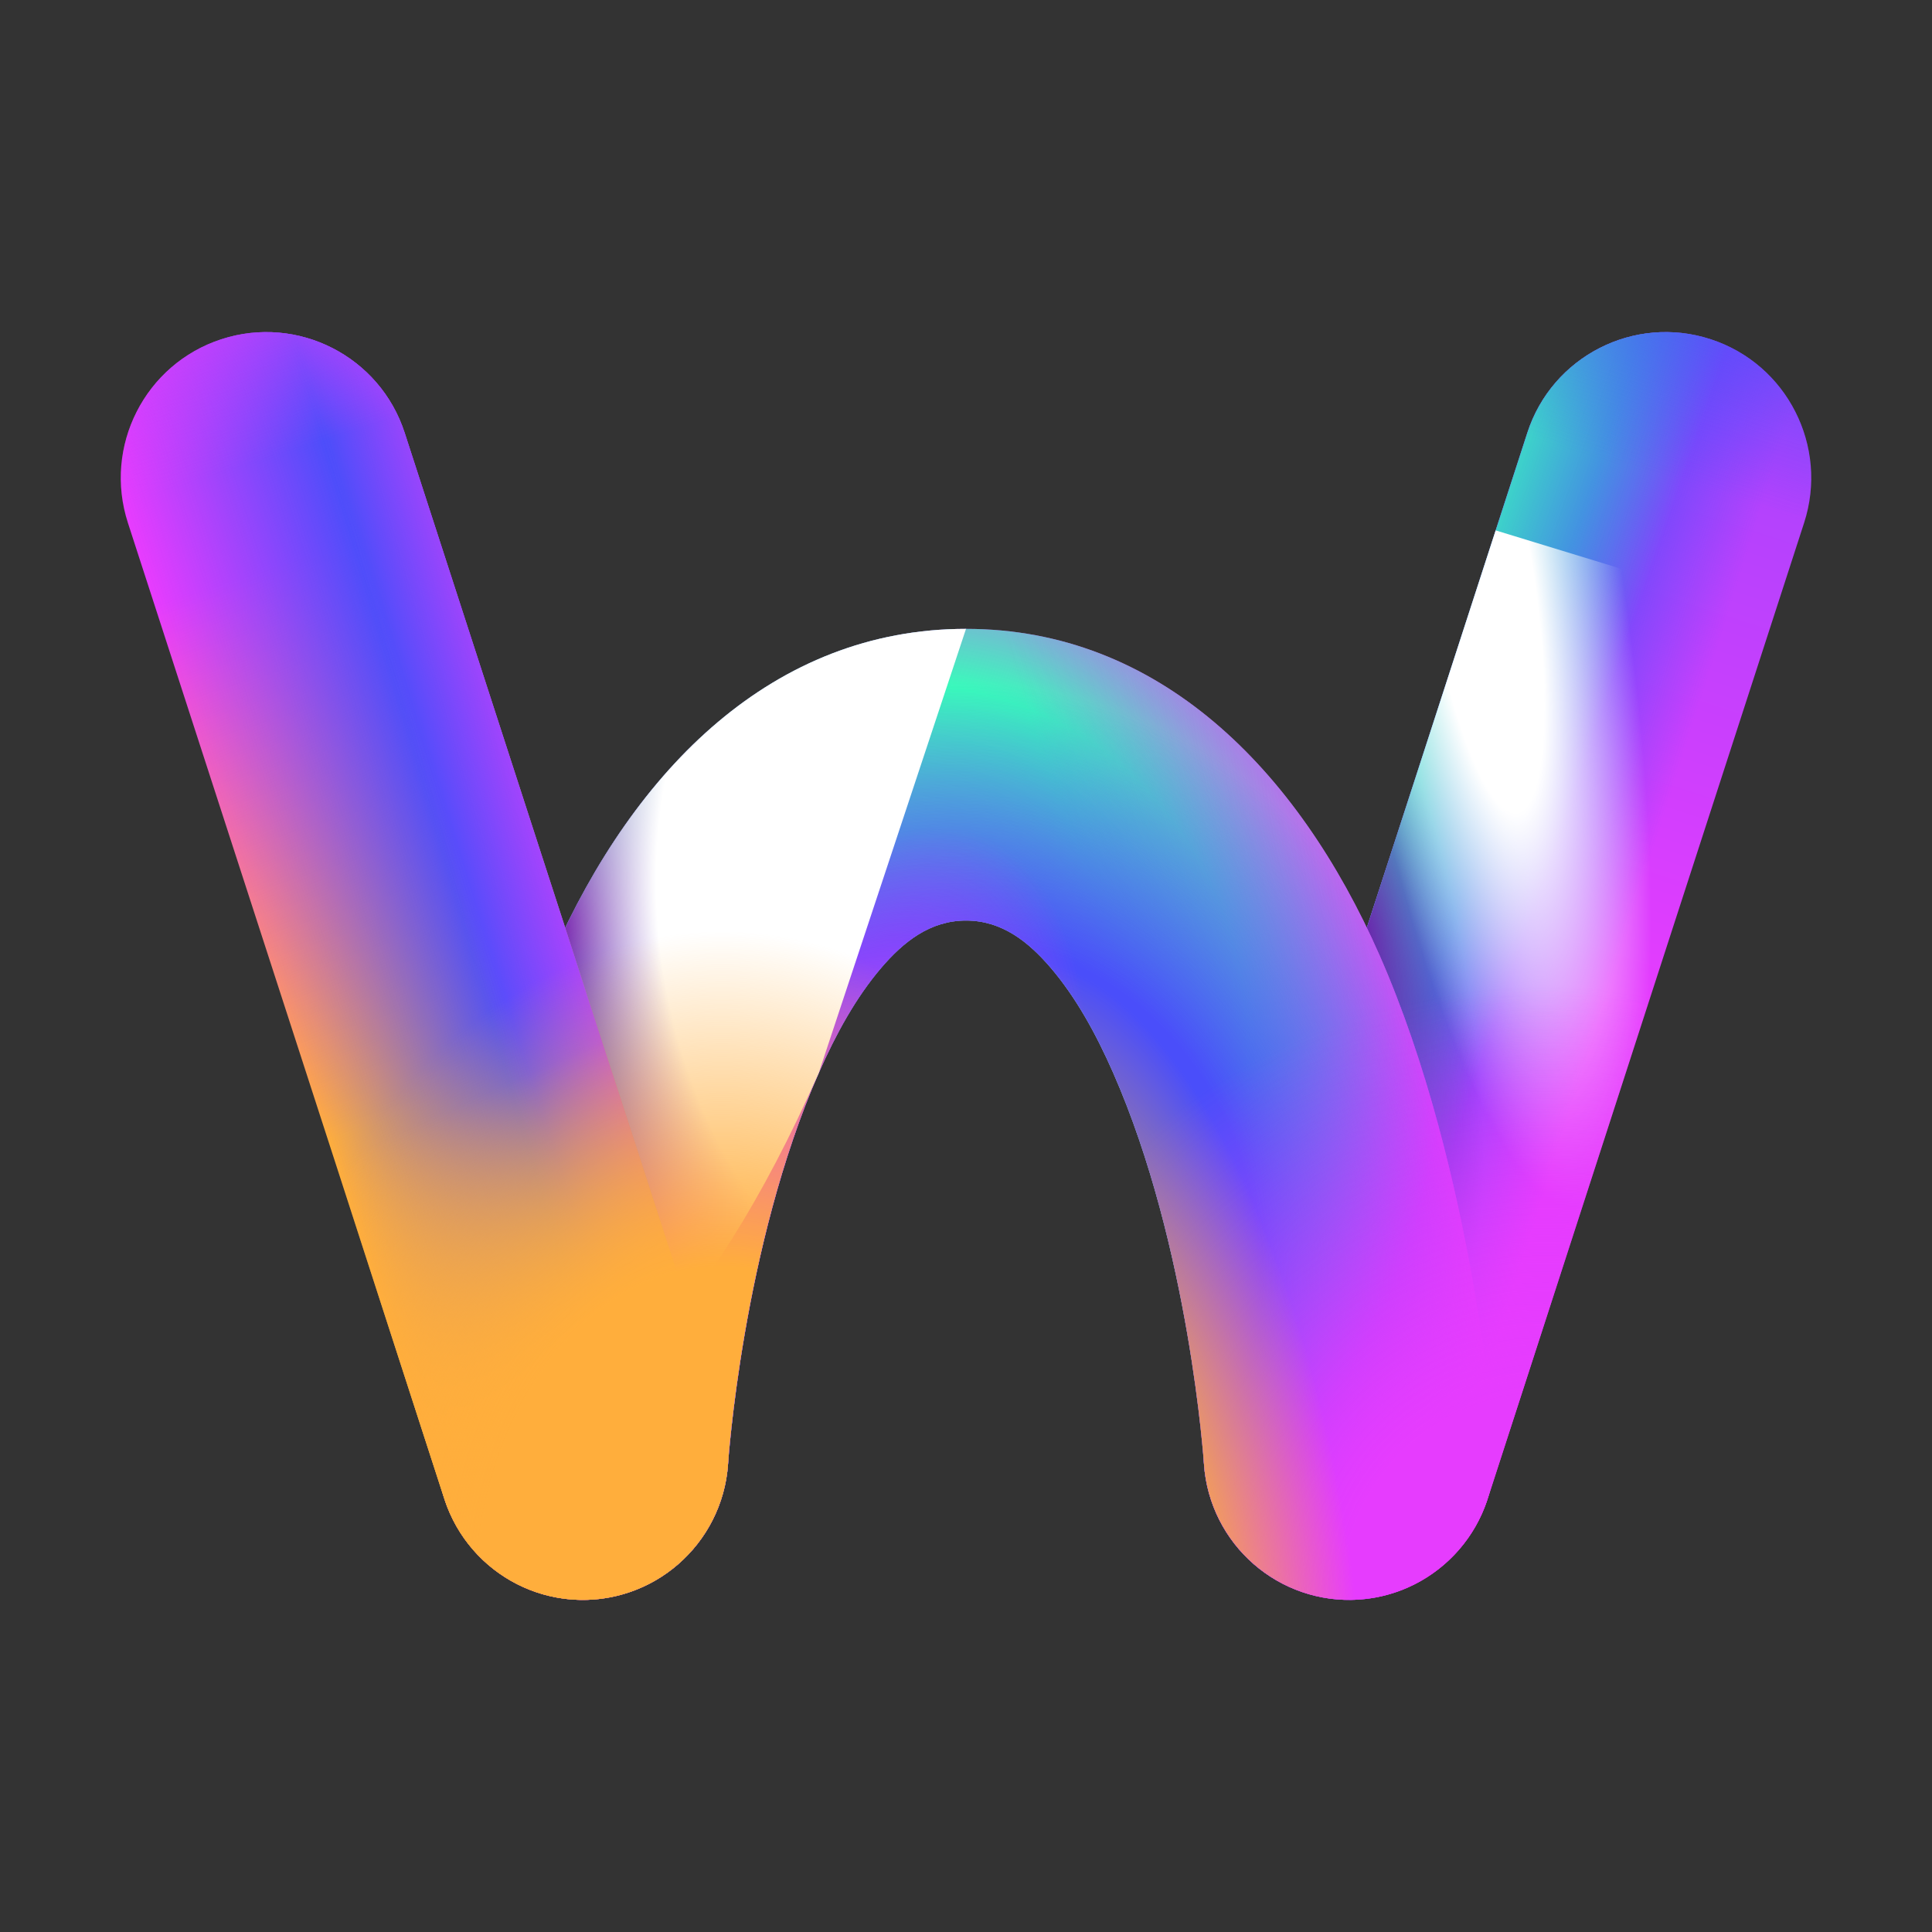 <svg width="32" height="32" viewBox="0 0 32 32" fill="none" xmlns="http://www.w3.org/2000/svg">
<rect x="0" y="0" width="32" height="32" fill="#333333" stroke="none"/>
<path fill-rule="evenodd" clip-rule="evenodd" d="M24.639 24.83L29.881 8.662C30.293 7.394 29.599 6.03 28.334 5.619C27.069 5.207 25.707 5.902 25.297 7.169L20.054 23.337C19.643 24.605 20.337 25.969 21.602 26.38C22.867 26.793 24.228 26.098 24.639 24.83Z" fill="url(#paint0_linear_631_1233)"/>
<path fill-rule="evenodd" clip-rule="evenodd" d="M24.639 24.83L29.881 8.662C30.293 7.394 29.599 6.03 28.334 5.619C27.069 5.207 25.707 5.902 25.297 7.169L20.054 23.337C19.643 24.605 20.337 25.969 21.602 26.38C22.867 26.793 24.228 26.098 24.639 24.83Z" fill="url(#paint1_linear_631_1233)"/>
<path fill-rule="evenodd" clip-rule="evenodd" d="M24.639 24.83L29.881 8.662C30.293 7.394 29.599 6.03 28.334 5.619C27.069 5.207 25.707 5.902 25.297 7.169L20.054 23.337C19.643 24.605 20.337 25.969 21.602 26.38C22.867 26.793 24.228 26.098 24.639 24.83Z" fill="url(#paint2_linear_631_1233)" fill-opacity="0.75"/>
<path fill-rule="evenodd" clip-rule="evenodd" d="M24.639 24.83L29.881 8.662C30.293 7.394 29.599 6.03 28.334 5.619C27.069 5.207 25.707 5.902 25.297 7.169L20.054 23.337C19.643 24.605 20.337 25.969 21.602 26.38C22.867 26.793 24.228 26.098 24.639 24.83Z" fill="url(#paint3_linear_631_1233)"/>
<g style="mix-blend-mode:multiply">
<path d="M24.773 8.785L29.384 10.195C28.213 13.807 25.87 21.032 24.986 23.757L20.375 22.348L24.773 8.785Z" fill="url(#paint4_radial_631_1233)"/>
<path d="M24.773 8.785L29.384 10.195C28.213 13.807 25.87 21.032 24.986 23.757L20.375 22.348L24.773 8.785Z" fill="url(#paint5_radial_631_1233)"/>
</g>
<path fill-rule="evenodd" clip-rule="evenodd" d="M15.999 15.247C16.595 15.247 17.033 15.597 17.407 16.034C17.823 16.522 18.155 17.126 18.437 17.767C19.704 20.647 19.942 24.249 19.942 24.249C20.032 25.579 21.184 26.585 22.511 26.494C23.838 26.402 24.842 25.248 24.751 23.918C24.751 23.918 24.432 19.419 22.848 15.818C21.488 12.73 19.187 10.416 16 10.416C12.813 10.416 10.512 12.73 9.153 15.818C7.567 19.419 7.249 23.918 7.249 23.918C7.158 25.248 8.162 26.402 9.489 26.494C10.816 26.585 11.968 25.579 12.059 24.249C12.059 24.249 12.296 20.648 13.563 17.767C13.845 17.127 14.177 16.522 14.593 16.034C14.966 15.597 15.406 15.247 16 15.247H15.999Z" fill="#E63CFE"/>
<path fill-rule="evenodd" clip-rule="evenodd" d="M15.999 15.247C16.595 15.247 17.033 15.597 17.407 16.034C17.823 16.522 18.155 17.126 18.437 17.767C19.704 20.647 19.942 24.249 19.942 24.249C20.032 25.579 21.184 26.585 22.511 26.494C23.838 26.402 24.842 25.248 24.751 23.918C24.751 23.918 24.432 19.419 22.848 15.818C21.488 12.73 19.187 10.416 16 10.416C12.813 10.416 10.512 12.73 9.153 15.818C7.567 19.419 7.249 23.918 7.249 23.918C7.158 25.248 8.162 26.402 9.489 26.494C10.816 26.585 11.968 25.579 12.059 24.249C12.059 24.249 12.296 20.648 13.563 17.767C13.845 17.127 14.177 16.522 14.593 16.034C14.966 15.597 15.406 15.247 16 15.247H15.999Z" fill="url(#paint6_radial_631_1233)"/>
<path fill-rule="evenodd" clip-rule="evenodd" d="M15.999 15.247C16.595 15.247 17.033 15.597 17.407 16.034C17.823 16.522 18.155 17.126 18.437 17.767C19.704 20.647 19.942 24.249 19.942 24.249C20.032 25.579 21.184 26.585 22.511 26.494C23.838 26.402 24.842 25.248 24.751 23.918C24.751 23.918 24.432 19.419 22.848 15.818C21.488 12.73 19.187 10.416 16 10.416C12.813 10.416 10.512 12.73 9.153 15.818C7.567 19.419 7.249 23.918 7.249 23.918C7.158 25.248 8.162 26.402 9.489 26.494C10.816 26.585 11.968 25.579 12.059 24.249C12.059 24.249 12.296 20.648 13.563 17.767C13.845 17.127 14.177 16.522 14.593 16.034C14.966 15.597 15.406 15.247 16 15.247H15.999Z" fill="url(#paint7_radial_631_1233)"/>
<path fill-rule="evenodd" clip-rule="evenodd" d="M15.999 15.247C16.595 15.247 17.033 15.597 17.407 16.034C17.823 16.522 18.155 17.126 18.437 17.767C19.704 20.647 19.942 24.249 19.942 24.249C20.032 25.579 21.184 26.585 22.511 26.494C23.838 26.402 24.842 25.248 24.751 23.918C24.751 23.918 24.432 19.419 22.848 15.818C21.488 12.73 19.187 10.416 16 10.416C12.813 10.416 10.512 12.73 9.153 15.818C7.567 19.419 7.249 23.918 7.249 23.918C7.158 25.248 8.162 26.402 9.489 26.494C10.816 26.585 11.968 25.579 12.059 24.249C12.059 24.249 12.296 20.648 13.563 17.767C13.845 17.127 14.177 16.522 14.593 16.034C14.966 15.597 15.406 15.247 16 15.247H15.999Z" fill="url(#paint8_radial_631_1233)"/>
<path fill-rule="evenodd" clip-rule="evenodd" d="M15.999 15.247C16.595 15.247 17.033 15.597 17.407 16.034C17.823 16.522 18.155 17.126 18.437 17.767C19.704 20.647 19.942 24.249 19.942 24.249C20.032 25.579 21.184 26.585 22.511 26.494C23.838 26.402 24.842 25.248 24.751 23.918C24.751 23.918 24.432 19.419 22.848 15.818C21.488 12.73 19.187 10.416 16 10.416C12.813 10.416 10.512 12.73 9.153 15.818C7.567 19.419 7.249 23.918 7.249 23.918C7.158 25.248 8.162 26.402 9.489 26.494C10.816 26.585 11.968 25.579 12.059 24.249C12.059 24.249 12.296 20.648 13.563 17.767C13.845 17.127 14.177 16.522 14.593 16.034C14.966 15.597 15.406 15.247 16 15.247H15.999Z" fill="url(#paint9_radial_631_1233)"/>
<g style="mix-blend-mode:multiply">
<path fill-rule="evenodd" clip-rule="evenodd" d="M16 10.416C12.813 10.416 10.512 12.73 9.153 15.818C5.035 25.171 9.813 26.29 13.563 17.767L16 10.416Z" fill="url(#paint10_radial_631_1233)"/>
<path fill-rule="evenodd" clip-rule="evenodd" d="M16 10.416C12.813 10.416 10.512 12.73 9.153 15.818C5.035 25.171 9.813 26.29 13.563 17.767L16 10.416Z" fill="url(#paint11_radial_631_1233)"/>
</g>
<path fill-rule="evenodd" clip-rule="evenodd" d="M11.946 23.337L6.703 7.169C6.292 5.902 4.932 5.207 3.666 5.619C2.401 6.031 1.707 7.394 2.119 8.662L7.361 24.83C7.772 26.098 9.133 26.793 10.398 26.381C11.663 25.969 12.357 24.605 11.946 23.337Z" fill="url(#paint12_linear_631_1233)"/>
<path fill-rule="evenodd" clip-rule="evenodd" d="M11.946 23.337L6.703 7.169C6.292 5.902 4.932 5.207 3.666 5.619C2.401 6.031 1.707 7.394 2.119 8.662L7.361 24.83C7.772 26.098 9.133 26.793 10.398 26.381C11.663 25.969 12.357 24.605 11.946 23.337Z" fill="url(#paint13_linear_631_1233)"/>
<path fill-rule="evenodd" clip-rule="evenodd" d="M11.946 23.337L6.703 7.169C6.292 5.902 4.932 5.207 3.666 5.619C2.401 6.031 1.707 7.394 2.119 8.662L7.361 24.83C7.772 26.098 9.133 26.793 10.398 26.381C11.663 25.969 12.357 24.605 11.946 23.337Z" fill="url(#paint14_linear_631_1233)"/>
<path fill-rule="evenodd" clip-rule="evenodd" d="M11.946 23.337L6.703 7.169C6.292 5.902 4.932 5.207 3.666 5.619C2.401 6.031 1.707 7.394 2.119 8.662L7.361 24.83C7.772 26.098 9.133 26.793 10.398 26.381C11.663 25.969 12.357 24.605 11.946 23.337Z" fill="url(#paint15_linear_631_1233)"/>
<path fill-rule="evenodd" clip-rule="evenodd" d="M11.946 23.337L6.703 7.169C6.292 5.902 4.932 5.207 3.666 5.619C2.401 6.031 1.707 7.394 2.119 8.662L7.361 24.83C7.772 26.098 9.133 26.793 10.398 26.381C11.663 25.969 12.357 24.605 11.946 23.337Z" fill="url(#paint16_linear_631_1233)"/>
<path fill-rule="evenodd" clip-rule="evenodd" d="M22.639 15.366C21.259 12.507 19.03 10.417 16 10.417C12.971 10.417 10.742 12.507 9.362 15.366L6.704 7.17C6.293 5.902 4.932 5.207 3.667 5.619C2.402 6.031 1.708 7.395 2.119 8.662L7.347 24.788C7.631 25.718 8.463 26.423 9.488 26.494C10.815 26.585 11.967 25.579 12.058 24.25C12.058 24.25 12.295 20.648 13.563 17.768C13.845 17.127 14.177 16.522 14.592 16.035C14.966 15.597 15.405 15.248 15.999 15.248C16.594 15.248 17.033 15.597 17.407 16.035C17.823 16.522 18.155 17.127 18.437 17.768C19.704 20.647 19.941 24.25 19.941 24.25C20.033 25.579 21.184 26.585 22.512 26.494C23.537 26.423 24.369 25.718 24.652 24.788L29.881 8.662C30.293 7.395 29.599 6.03 28.334 5.619C27.069 5.207 25.707 5.902 25.297 7.17L22.639 15.366Z" fill="url(#paint17_radial_631_1233)"/>
<path fill-rule="evenodd" clip-rule="evenodd" d="M22.639 15.366C21.259 12.507 19.03 10.417 16 10.417C12.971 10.417 10.742 12.507 9.362 15.366L6.704 7.17C6.293 5.902 4.932 5.207 3.667 5.619C2.402 6.031 1.708 7.395 2.119 8.662L7.347 24.788C7.631 25.718 8.463 26.423 9.488 26.494C10.815 26.585 11.967 25.579 12.058 24.25C12.058 24.25 12.295 20.648 13.563 17.768C13.845 17.127 14.177 16.522 14.592 16.035C14.966 15.597 15.405 15.248 15.999 15.248C16.594 15.248 17.033 15.597 17.407 16.035C17.823 16.522 18.155 17.127 18.437 17.768C19.704 20.647 19.941 24.25 19.941 24.25C20.033 25.579 21.184 26.585 22.512 26.494C23.537 26.423 24.369 25.718 24.652 24.788L29.881 8.662C30.293 7.395 29.599 6.03 28.334 5.619C27.069 5.207 25.707 5.902 25.297 7.17L22.639 15.366Z" fill="url(#paint18_radial_631_1233)"/>
<path fill-rule="evenodd" clip-rule="evenodd" d="M22.639 15.366C21.259 12.507 19.03 10.417 16 10.417C12.971 10.417 10.742 12.507 9.362 15.366L6.704 7.17C6.293 5.902 4.932 5.207 3.667 5.619C2.402 6.031 1.708 7.395 2.119 8.662L7.347 24.788C7.631 25.718 8.463 26.423 9.488 26.494C10.815 26.585 11.967 25.579 12.058 24.25C12.058 24.25 12.295 20.648 13.563 17.768C13.845 17.127 14.177 16.522 14.592 16.035C14.966 15.597 15.405 15.248 15.999 15.248C16.594 15.248 17.033 15.597 17.407 16.035C17.823 16.522 18.155 17.127 18.437 17.768C19.704 20.647 19.941 24.25 19.941 24.25C20.033 25.579 21.184 26.585 22.512 26.494C23.537 26.423 24.369 25.718 24.652 24.788L29.881 8.662C30.293 7.395 29.599 6.03 28.334 5.619C27.069 5.207 25.707 5.902 25.297 7.17L22.639 15.366Z" fill="url(#paint19_radial_631_1233)"/>
<defs>
<linearGradient id="paint0_linear_631_1233" x1="36.082" y1="-8.32" x2="24.903" y2="26.461" gradientUnits="userSpaceOnUse">
<stop stop-color="#4A4EFA"/>
<stop offset="0.727" stop-color="#E63CFE"/>
</linearGradient>
<linearGradient id="paint1_linear_631_1233" x1="22.687" y1="15.223" x2="26.625" y2="16.472" gradientUnits="userSpaceOnUse">
<stop offset="0.32" stop-color="#4A4EFA"/>
<stop offset="1" stop-color="#4A4EFA" stop-opacity="0"/>
</linearGradient>
<linearGradient id="paint2_linear_631_1233" x1="23.389" y1="12.93" x2="25.861" y2="13.783" gradientUnits="userSpaceOnUse">
<stop stop-color="#39FBBB"/>
<stop offset="1" stop-color="#39FBBB" stop-opacity="0"/>
</linearGradient>
<linearGradient id="paint3_linear_631_1233" x1="31.372" y1="2.443" x2="29.515" y2="8.525" gradientUnits="userSpaceOnUse">
<stop offset="0.241" stop-color="#4A4EFA"/>
<stop offset="1" stop-color="#4A4EFA" stop-opacity="0"/>
</linearGradient>
<radialGradient id="paint4_radial_631_1233" cx="0" cy="0" r="1" gradientUnits="userSpaceOnUse" gradientTransform="translate(22.626 15.376) rotate(77.841) scale(11.009 2.664)">
<stop stop-color="#6F15A9" stop-opacity="0.9"/>
<stop offset="0.56" stop-color="#6F15A9" stop-opacity="0"/>
</radialGradient>
<radialGradient id="paint5_radial_631_1233" cx="0" cy="0" r="1" gradientUnits="userSpaceOnUse" gradientTransform="translate(24.5 9.5) rotate(80.981) scale(10.631 2.341)">
<stop offset="0.377" stop-color="white"/>
<stop offset="1" stop-color="white" stop-opacity="0"/>
</radialGradient>
<radialGradient id="paint6_radial_631_1233" cx="0" cy="0" r="1" gradientUnits="userSpaceOnUse" gradientTransform="translate(14.571 17.73) rotate(-72.509) scale(14.618 13.613)">
<stop stop-color="#39FBBB" stop-opacity="0.5"/>
<stop offset="0.445" stop-color="#39FBBB"/>
<stop offset="0.682" stop-color="#39FBBB" stop-opacity="0"/>
</radialGradient>
<radialGradient id="paint7_radial_631_1233" cx="0" cy="0" r="1" gradientUnits="userSpaceOnUse" gradientTransform="translate(30.956 25.129) rotate(-122.63) scale(26.539 6.457)">
<stop stop-color="#E63CFE"/>
<stop offset="1" stop-color="#E63CFE" stop-opacity="0"/>
</radialGradient>
<radialGradient id="paint8_radial_631_1233" cx="0" cy="0" r="1" gradientUnits="userSpaceOnUse" gradientTransform="translate(15.833 21.166) rotate(-90) scale(9.833 8.849)">
<stop offset="0.572" stop-color="#4A4EFA"/>
<stop offset="1" stop-color="#4A4EFA" stop-opacity="0"/>
</radialGradient>
<radialGradient id="paint9_radial_631_1233" cx="0" cy="0" r="1" gradientUnits="userSpaceOnUse" gradientTransform="translate(10.879 26.474) rotate(-66.56) scale(13.73 5.105)">
<stop offset="0.591" stop-color="#E63CFE"/>
<stop offset="1" stop-color="#E63CFE" stop-opacity="0"/>
</radialGradient>
<radialGradient id="paint10_radial_631_1233" cx="0" cy="0" r="1" gradientUnits="userSpaceOnUse" gradientTransform="translate(9.333 15.333) rotate(72.072) scale(5.956 5.946)">
<stop stop-color="#6F15A9"/>
<stop offset="1" stop-color="#6F15A9" stop-opacity="0"/>
</radialGradient>
<radialGradient id="paint11_radial_631_1233" cx="0" cy="0" r="1" gradientUnits="userSpaceOnUse" gradientTransform="translate(16 15.333) rotate(170.134) scale(7.782 10.692)">
<stop offset="0.652" stop-color="white"/>
<stop offset="0.871" stop-color="white" stop-opacity="0"/>
</radialGradient>
<linearGradient id="paint12_linear_631_1233" x1="1.176" y1="6.509" x2="7.945" y2="27.567" gradientUnits="userSpaceOnUse">
<stop offset="0.17" stop-color="#E63CFE"/>
<stop offset="0.592" stop-color="#FFAE3C"/>
</linearGradient>
<linearGradient id="paint13_linear_631_1233" x1="8.682" y1="13.205" x2="4.073" y2="14.667" gradientUnits="userSpaceOnUse">
<stop offset="0.269" stop-color="#4A4EFA"/>
<stop offset="1" stop-color="#4A4EFA" stop-opacity="0"/>
</linearGradient>
<linearGradient id="paint14_linear_631_1233" x1="10.726" y1="16.018" x2="8.102" y2="16.779" gradientUnits="userSpaceOnUse">
<stop stop-color="#E63CFE"/>
<stop offset="1" stop-color="#E63CFE" stop-opacity="0"/>
</linearGradient>
<linearGradient id="paint15_linear_631_1233" x1="7.675" y1="26.78" x2="4.461" y2="19.753" gradientUnits="userSpaceOnUse">
<stop offset="0.372" stop-color="#FFAE3C"/>
<stop offset="1" stop-color="#FFAE3C" stop-opacity="0"/>
</linearGradient>
<linearGradient id="paint16_linear_631_1233" x1="4.258" y1="3.513" x2="5.452" y2="7.272" gradientUnits="userSpaceOnUse">
<stop stop-color="#E63CFE"/>
<stop offset="1" stop-color="#E63CFE" stop-opacity="0"/>
</linearGradient>
<radialGradient id="paint17_radial_631_1233" cx="0" cy="0" r="1" gradientUnits="userSpaceOnUse" gradientTransform="translate(11.978 26.475) rotate(-90) scale(20.974 15.475)">
<stop offset="0.262" stop-color="#FFAE3C"/>
<stop offset="0.527" stop-color="#FFAE3C" stop-opacity="0"/>
</radialGradient>
<radialGradient id="paint18_radial_631_1233" cx="0" cy="0" r="1" gradientUnits="userSpaceOnUse" gradientTransform="translate(25.586 26.475) rotate(-90) scale(11.832 11.808)">
<stop offset="0.283" stop-color="#E63CFE"/>
<stop offset="0.857" stop-color="#E63CFE" stop-opacity="0"/>
</radialGradient>
<radialGradient id="paint19_radial_631_1233" cx="0" cy="0" r="1" gradientUnits="userSpaceOnUse" gradientTransform="translate(18.253 26.475) rotate(-97.992) scale(16.24 6.404)">
<stop offset="0.251" stop-color="#FFAE3C"/>
<stop offset="0.656" stop-color="#FFAE3C" stop-opacity="0"/>
</radialGradient>
</defs>
</svg>
